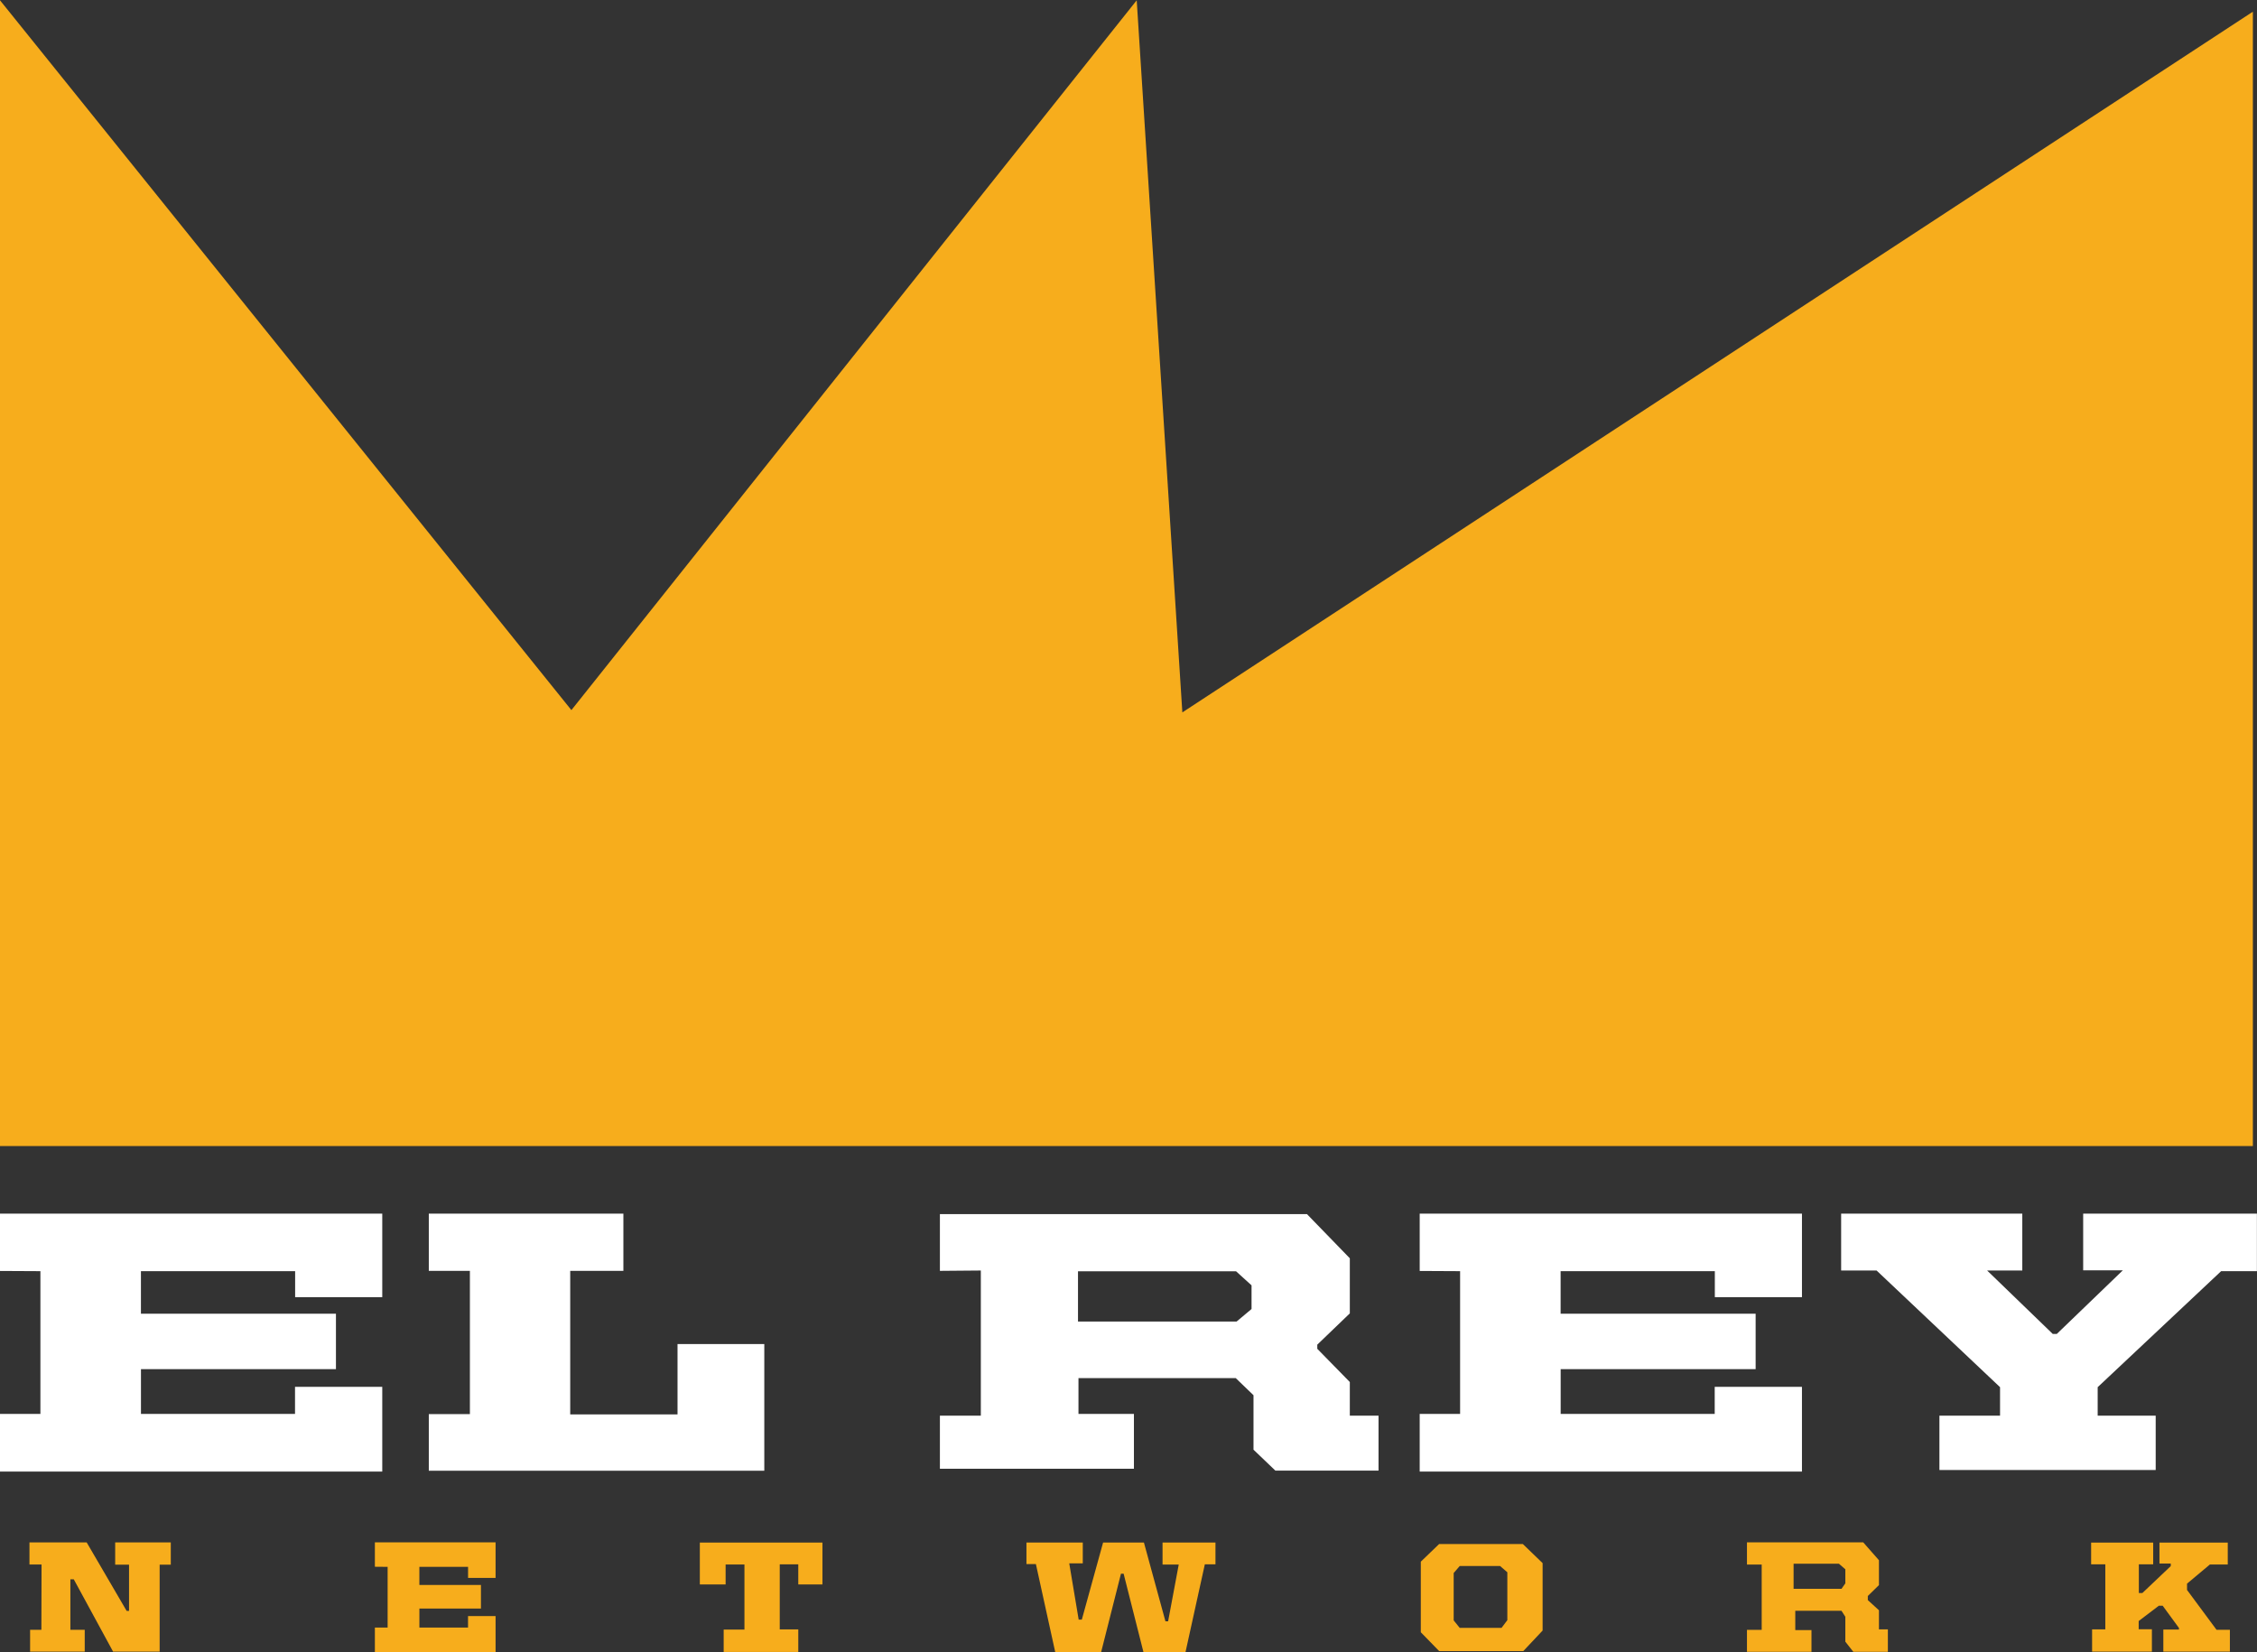 <svg width="865.83" height="633.83" version="1.1" xmlns="http://www.w3.org/2000/svg">
 <rect width="100%" height="100%" fill="#333333" stroke="none"/>
 <g transform="translate(530.06 -309.73)">
  <g transform="matrix(1.333 0 0 -1.333 -530.06 749.4)">
   <path d="m0 0v329.75l164.44-204.29 162.69 204.29 13.134-204.95 308.08 201.67v-326.47z" fill="#f7ad1c"/>
  </g>
  <g fill="#fff">
   <g transform="matrix(1.333 0 0 -1.333 -530.06 797.33)">
    <path d="m0 0v16.493h110.01v-24.037h-25.074v7.476h-44.378v-12.245h56.124v-15.939h-56.115v-12.897h44.337v7.799h25.106v-24.39h-110.01v16.591h11.631v41.09z" fill="#fff"/>
   </g>
   <g transform="matrix(1.333 0 0 -1.333 14.564 797.33)">
    <path d="m0 0v16.493h110.01v-24.037h-25.074v7.476h-44.381v-12.245h56.125v-15.939h-56.111v-12.897h44.332v7.799h25.109v-24.39h-110.01v16.591h11.63v41.09z" fill="#fff"/>
   </g>
   <g transform="matrix(1.333 0 0 -1.333 -365.56 797.29)">
    <path d="m0 0v16.464h55.997v-16.464h-15.302v-41.316h30.882v20.241h24.973v-36.445h-96.55v16.283h11.825v41.237z" fill="#fff"/>
   </g>
   <g transform="matrix(1.333 0 0 -1.333 -49.943 811.93)">
    <path d="m0 0-4.312-3.614h-45.633v14.464h45.496l4.449-4.038zm28.281-30.687v9.675l-9.361 9.559v1.198l9.361 8.998v15.86l-12.328 12.706h-105.64v-16.327l11.778 0.099v-41.768h-11.778v-15.28h55.837v15.776h-15.957v10.299h45.265l5.104-4.921v-15.673l6.3-6.027h29.682v15.826z" fill="#fff"/>
   </g>
   <g transform="matrix(1.333 0 0 -1.333 176.24 797.16)">
    <path d="m0 0v16.365h52.132v-16.365h-10.118l18.875-18.247h1.183l18.994 18.301h-11.415v16.311h50v-16.552h-10.295l-35.53-33.389v-8.193h16.695v-15.643h-62.24v15.643h17.446v8.193l-35.531 33.576z" fill="#fff"/>
   </g>
  </g>
  <g transform="matrix(1.333 0 0 -1.333 -386.25 910.81)">
   <path d="m0 0v7.014h34.737v-10.231h-7.917v3.188h-14.015v-5.206h17.721v-6.788h-17.716v-5.482h14v3.316h7.927v-10.373h-34.737v7.057h3.669v17.476z" fill="#f7ad1c"/>
  </g>
  <g transform="matrix(1.333 0 0 -1.333 -514.12 909.95)">
   <path d="m0 0h-3.479v6.365h16.463l11.5-19.71h0.696v13.301h-3.989v6.409h16.002v-6.409h-3.205v-25.039h-13.398l-11.317 20.82h-0.975v-14.524h4.129v-6.296h-15.722v6.296h3.249z" fill="#f7ad1c"/>
  </g>
  <g transform="matrix(1.333 0 0 -1.333 -251.7 917.6)">
   <path d="m0 0h-7.419v12.053h35.29v-12.053h-6.957v5.79h-5.337v-18.728h5.337v-6.493h-21.472v6.44h5.98v18.732h-5.422z" fill="#f7ad1c"/>
  </g>
  <g transform="matrix(1.333 0 0 -1.333 -136.29 901.53)">
   <path d="m0 0h16.21v-5.978h-3.897l2.716-16.208h0.902l6.122 22.186h11.756l6.191-22.672h0.766l3.06 16.346h-4.661v6.326h15.231v-6.263h-3.06l-5.561-25.25h-12.106l-5.705 22.544h-0.766l-5.703-22.544h-13.217l-5.562 25.32h-2.716z" fill="#f7ad1c"/>
  </g>
  <g transform="matrix(1.333 0 0 -1.333 48.185 931.3)">
   <path d="m0 0-1.67-2.225h-12.033l-1.739 2.157v13.633l1.739 2.02h11.615l2.088-1.803zm4.455 21.916h-24.077l-5.28-5.084v-20.314l5.28-5.417h24.214l5.56 5.908v19.406z" fill="#f7ad1c"/>
  </g>
  <g transform="matrix(1.333 0 0 -1.333 177.85 917.18)">
   <path d="m0 0-1.109-1.577h-13.783v7.235h13.036l1.856-1.616zm9.671-13.237v5.496l-3.202 2.923v1.178l3.202 3.134v7.161l-4.528 5.152h-33.453v-6.4h4.239v-18.782h-4.239v-6.33h18.566v6.252h-4.661v5.569h13.296l1.109-1.738v-7.161l2.299-2.922h9.941v6.468z" fill="#f7ad1c"/>
  </g>
  <g transform="matrix(1.333 0 0 -1.333 272.14 909.88)">
   <path d="m0 0v6.263h17.858v-6.263h-4.126v-8.256h1.017l8.168 7.746v0.741h-3.251v6.032h19.656v-6.312h-5.142l-6.582-5.511v-1.812l8.487-11.464h3.846v-6.296h-19.151v6.351h4.494v0.467l-4.68 6.394h-1.115l-5.795-4.4v-2.364h3.806v-6.448h-17.211v6.404h3.802v18.728z" fill="#f7ad1c"/>
  </g>
 </g>
</svg>
